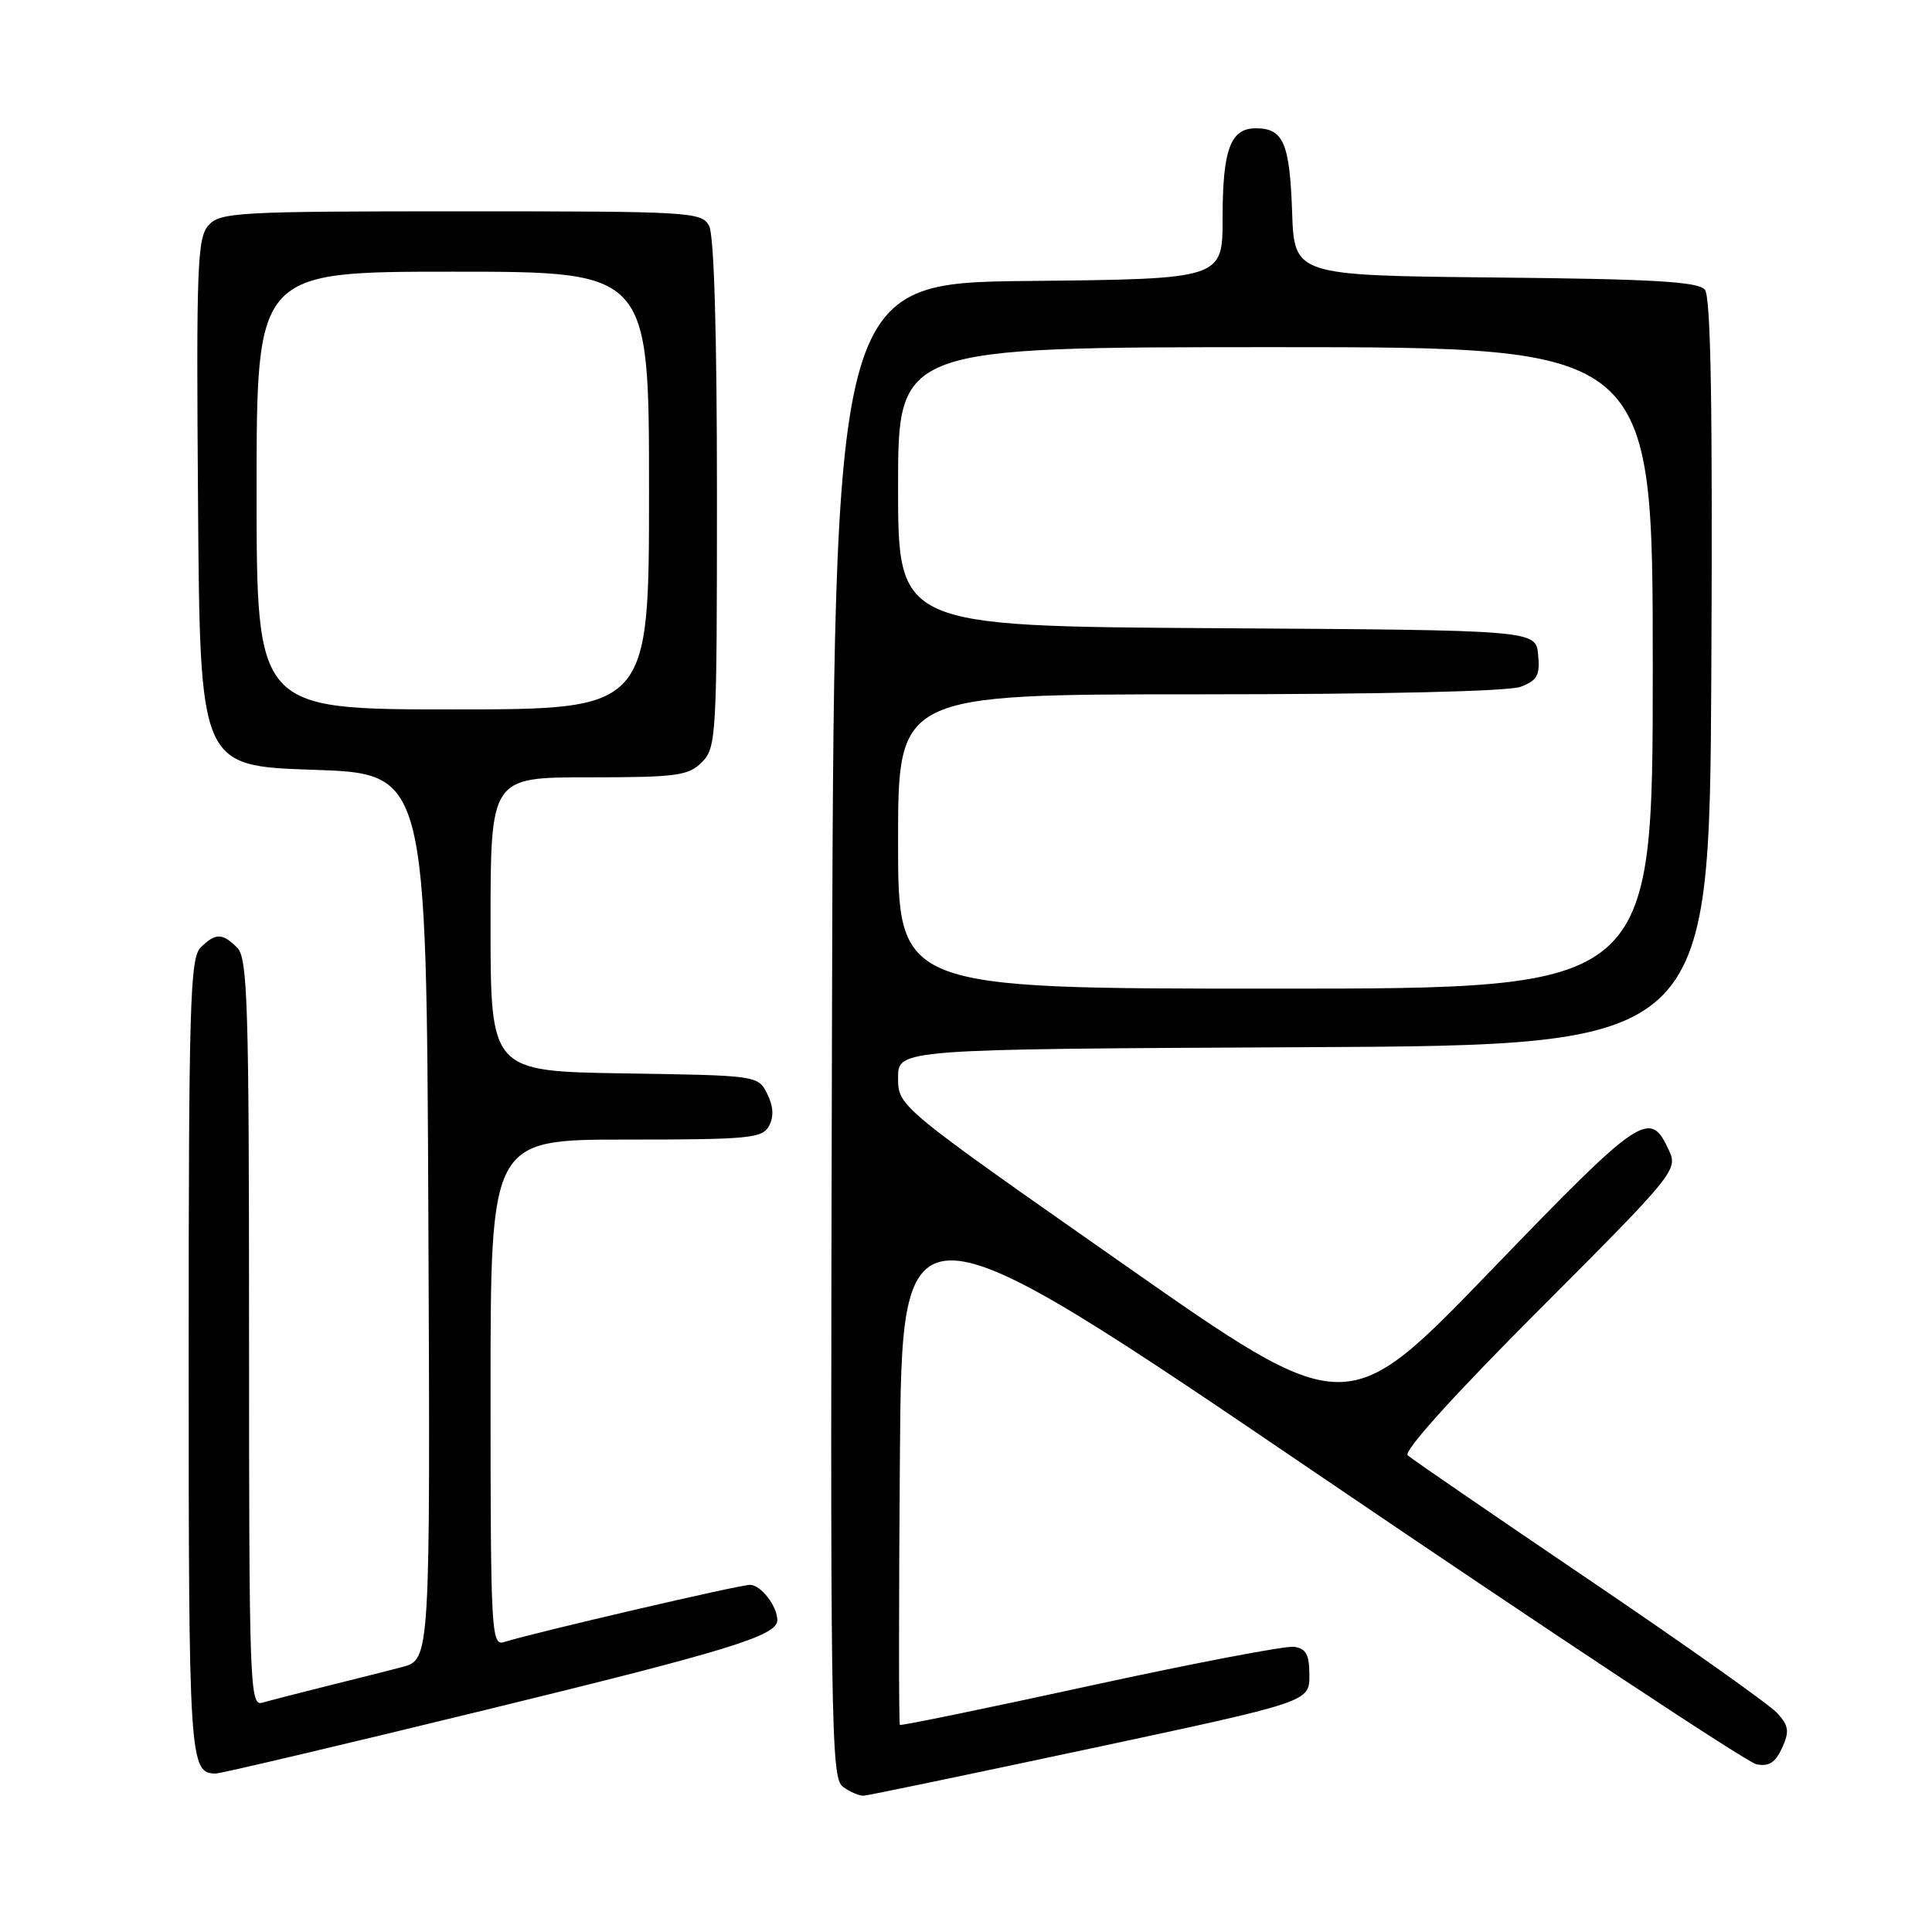 <?xml version="1.0" encoding="UTF-8" standalone="no"?>
<!DOCTYPE svg PUBLIC "-//W3C//DTD SVG 1.1//EN" "http://www.w3.org/Graphics/SVG/1.1/DTD/svg11.dtd" >
<svg xmlns="http://www.w3.org/2000/svg" xmlns:xlink="http://www.w3.org/1999/xlink" version="1.1" viewBox="0 0 256 256">
 <g >
 <path fill="currentColor"
d=" M 144.50 231.69 C 173.50 225.50 173.50 225.50 173.50 222.00 C 173.50 219.25 173.07 218.44 171.48 218.21 C 170.37 218.05 158.22 220.37 144.48 223.36 C 130.74 226.36 119.38 228.69 119.24 228.56 C 119.09 228.42 119.09 212.47 119.24 193.11 C 119.50 157.91 119.50 157.91 175.00 195.61 C 205.53 216.35 231.50 233.52 232.72 233.77 C 234.38 234.11 235.24 233.56 236.13 231.62 C 237.13 229.42 237.03 228.69 235.50 227.00 C 234.50 225.89 223.29 217.95 210.59 209.35 C 197.89 200.75 187.06 193.32 186.53 192.84 C 185.93 192.30 192.67 184.84 203.97 173.53 C 221.73 155.75 222.33 155.02 221.19 152.53 C 218.63 146.89 217.60 147.58 197.50 168.41 C 178.41 188.20 178.41 188.20 148.71 167.40 C 119.00 146.60 119.00 146.60 119.00 142.81 C 119.00 139.02 119.00 139.02 172.75 138.76 C 226.50 138.50 226.50 138.50 226.76 89.11 C 226.94 53.82 226.70 39.34 225.90 38.38 C 225.02 37.32 219.01 36.97 198.14 36.77 C 171.50 36.50 171.50 36.50 171.21 28.05 C 170.89 18.94 170.05 17.00 166.41 17.00 C 163.04 17.00 162.00 19.80 162.00 28.92 C 162.00 36.97 162.00 36.97 136.25 37.23 C 110.50 37.50 110.50 37.50 110.24 136.50 C 110.00 228.69 110.10 235.59 111.68 236.75 C 112.62 237.44 113.86 237.97 114.44 237.94 C 115.02 237.91 128.55 235.09 144.50 231.69 Z  M 64.27 226.59 C 96.55 218.72 103.00 216.74 103.00 214.69 C 103.00 212.82 100.82 210.00 99.37 210.00 C 97.96 210.00 70.94 216.29 66.75 217.59 C 65.11 218.10 65.00 216.08 65.00 184.57 C 65.00 151.00 65.00 151.00 82.96 151.00 C 99.29 151.00 101.02 150.83 101.90 149.19 C 102.56 147.96 102.48 146.59 101.66 144.94 C 100.45 142.51 100.38 142.50 82.72 142.23 C 65.00 141.95 65.00 141.95 65.00 122.48 C 65.00 103.00 65.00 103.00 78.00 103.00 C 89.67 103.00 91.21 102.79 93.00 101.00 C 94.92 99.08 95.00 97.67 95.00 65.43 C 95.00 44.21 94.62 31.16 93.96 29.93 C 92.97 28.08 91.55 28.00 61.12 28.00 C 31.48 28.00 29.20 28.13 27.64 29.84 C 26.14 31.50 26.00 35.17 26.24 66.59 C 26.50 101.50 26.50 101.50 41.50 102.00 C 56.50 102.50 56.50 102.50 56.76 161.21 C 57.02 219.92 57.02 219.92 53.26 220.90 C 51.19 221.44 46.58 222.60 43.00 223.49 C 39.42 224.38 35.71 225.34 34.75 225.62 C 33.10 226.11 33.00 223.31 33.00 176.64 C 33.00 132.98 32.81 126.96 31.43 125.57 C 29.45 123.60 28.55 123.60 26.57 125.57 C 25.18 126.96 25.00 133.27 25.00 179.87 C 25.00 233.44 25.10 235.00 28.60 235.00 C 29.26 235.00 45.31 231.22 64.27 226.59 Z  M 119.00 111.50 C 119.00 92.00 119.00 92.00 158.93 92.00 C 183.12 92.00 199.91 91.61 201.50 91.00 C 203.70 90.16 204.08 89.48 203.81 86.75 C 203.50 83.50 203.50 83.50 161.25 83.24 C 119.00 82.98 119.00 82.98 119.00 64.49 C 119.00 46.00 119.00 46.00 169.00 46.00 C 219.00 46.00 219.00 46.00 219.00 88.50 C 219.00 131.00 219.00 131.00 169.00 131.00 C 119.00 131.00 119.00 131.00 119.00 111.50 Z  M 34.00 65.00 C 34.00 36.00 34.00 36.00 60.00 36.00 C 86.00 36.00 86.00 36.00 86.00 65.00 C 86.00 94.00 86.00 94.00 60.00 94.00 C 34.00 94.00 34.00 94.00 34.00 65.00 Z "/>
</g>
</svg>